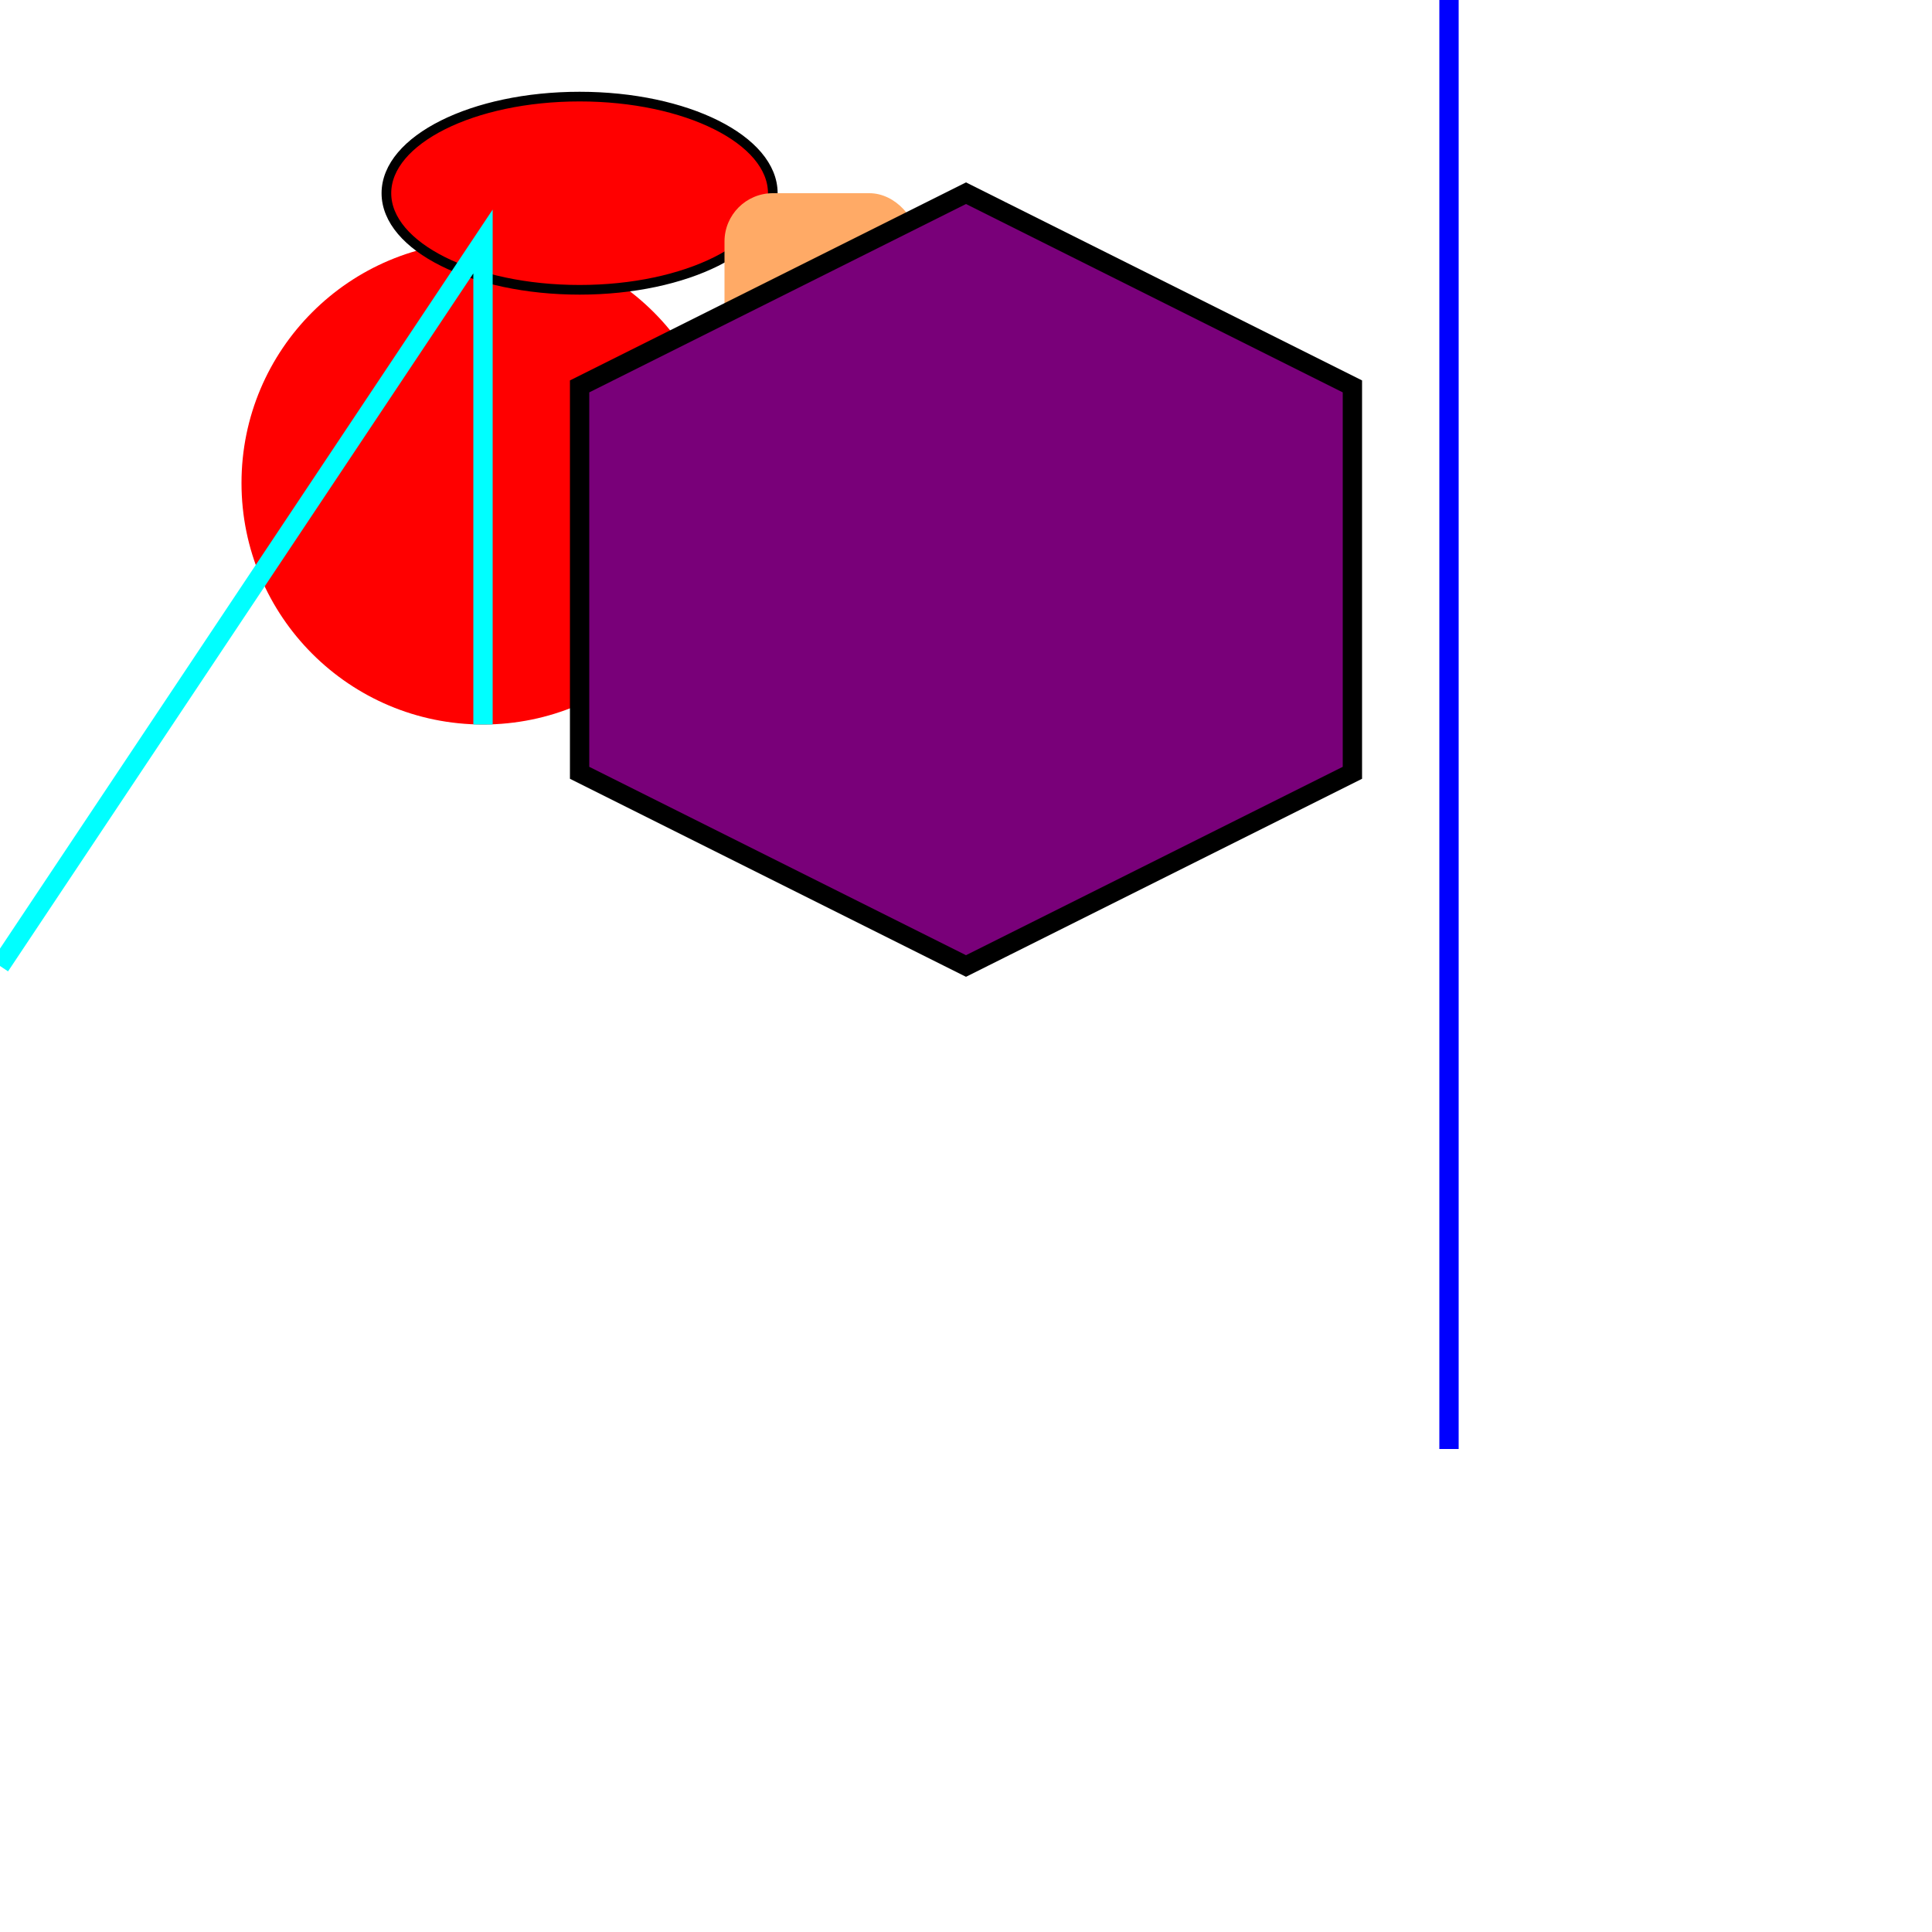 <?xml version="1.0" encoding="UTF-8" standalone="no"?>
<svg id="svg_shapes"
   xmlns:svg="http://www.w3.org/2000/svg"
   xmlns="http://www.w3.org/2000/svg"
   width="200mm"
   height="200mm"
   viewBox="0 0 200 200"
   version="1.1">
   <g id="layer1">
      <circle id="circle" style="opacity:1;fill:#ff0000;fill-opacity:1;fill-rule:evenodd;stroke-width:0.382;stroke-linecap:butt;stroke-linejoin:miter;stroke-miterlimit:4;stroke-dasharray:none;stroke-dashoffset:0;stroke-opacity:1;stop-color:#000000;stop-opacity:1"
         cx="50" cy="50" r="25" />
      <ellipse id="ellipse" style="opacity:1;fill:#ff0000;fill-opacity:1;fill-rule:evenodd;stroke:#000000;stroke-width:1;stroke-linecap:butt;stroke-linejoin:miter;stroke-miterlimit:4;stroke-dasharray:none;stroke-dashoffset:0;stroke-opacity:1;stop-color:#000000;stop-opacity:1"  
         cx="60" cy="20" rx="20" ry="10" />
      <rect id="rect_with_corner" style="opacity:1;fill:#ffaa66"
         width="20" height="20" x="75.0" y="20.0" rx="5" ry="5" />
      <polygon id="polygon" stroke="black" stroke-width="2" fill="rgb(121,0,121)"
         points="100,20 140,40 140,80 100,100 60,80 60,40" />
      <line id="line" stroke="blue" stroke-width="2" fill="rgb(121,0,121)"
         x1="150" y1="0" x2="150" y2="150" />
      <polyline id="polyline" stroke="cyan" stroke-width="2" fill="none"
        points="0,100 50,25 50,75"  />
   </g>
</svg>
